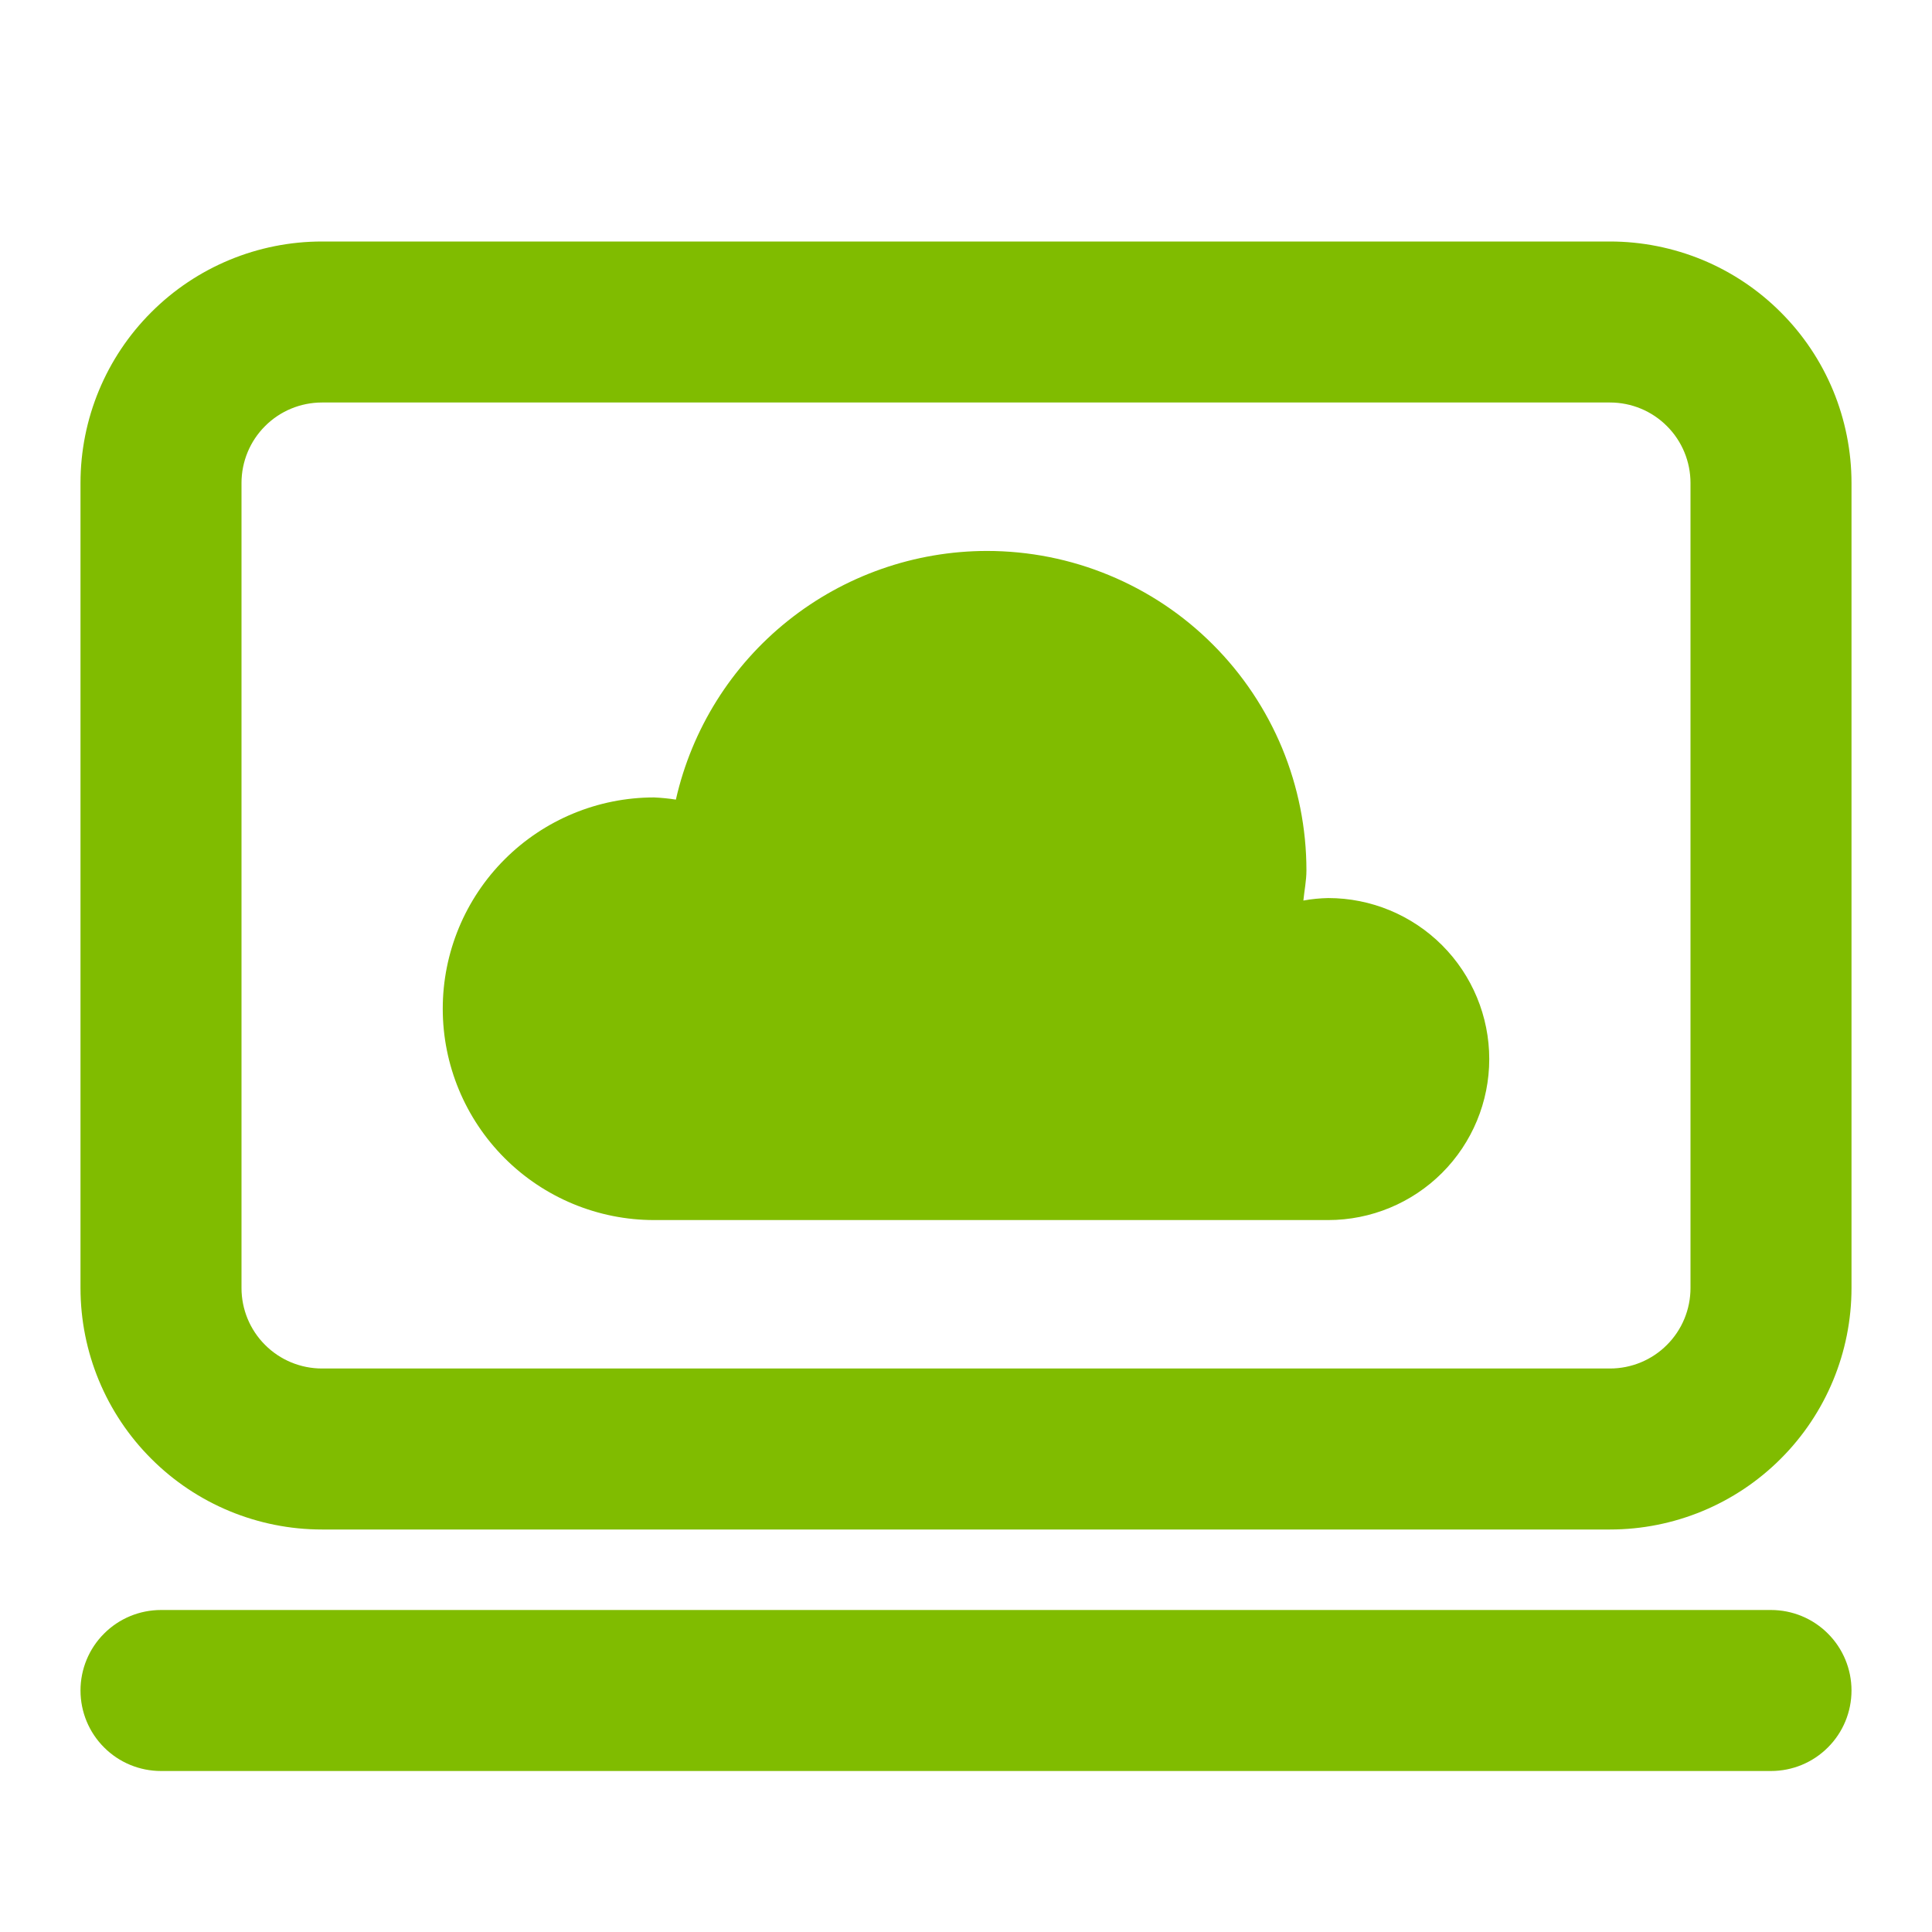 <svg width="24" height="24" viewBox="0 0 24 24" fill="none" xmlns="http://www.w3.org/2000/svg">
<path d="M20 3H4C3.204 3 2.441 3.316 1.879 3.879C1.316 4.441 1 5.204 1 6V16C1 16.796 1.316 17.559 1.879 18.121C2.441 18.684 3.204 19 4 19H20C20.796 19 21.559 18.684 22.121 18.121C22.684 17.559 23 16.796 23 16V6C23 5.606 22.922 5.216 22.772 4.852C22.621 4.488 22.4 4.157 22.121 3.879C21.843 3.6 21.512 3.379 21.148 3.228C20.784 3.078 20.394 3 20 3ZM21 16C21 16.265 20.895 16.52 20.707 16.707C20.52 16.895 20.265 17 20 17H4C3.735 17 3.48 16.895 3.293 16.707C3.105 16.52 3 16.265 3 16V6C3 5.735 3.105 5.48 3.293 5.293C3.48 5.105 3.735 5 4 5H20C20.265 5 20.52 5.105 20.707 5.293C20.895 5.48 21 5.735 21 6V16Z" fill="#80BC00"/>
<path d="M22 20H2C1.735 20 1.48 20.105 1.293 20.293C1.105 20.48 1 20.735 1 21C1 21.265 1.105 21.52 1.293 21.707C1.48 21.895 1.735 22 2 22H22C22.265 22 22.52 21.895 22.707 21.707C22.895 21.52 23 21.265 23 21C23 20.735 22.895 20.48 22.707 20.293C22.52 20.105 22.265 20 22 20Z" fill="#80BC00"/>
<path d="M16.5 11.156C16.396 11.158 16.293 11.168 16.191 11.187C16.203 11.062 16.229 10.941 16.229 10.812C16.229 10.291 16.126 9.775 15.927 9.293C15.727 8.812 15.435 8.374 15.066 8.006C14.698 7.637 14.26 7.345 13.779 7.146C13.297 6.946 12.781 6.844 12.26 6.844C11.361 6.845 10.489 7.151 9.787 7.712C9.085 8.273 8.595 9.056 8.396 9.933C8.306 9.919 8.216 9.91 8.125 9.906C7.429 9.906 6.761 10.183 6.269 10.675C5.777 11.167 5.5 11.835 5.5 12.531C5.5 13.227 5.777 13.895 6.269 14.387C6.761 14.879 7.429 15.156 8.125 15.156H16.5C17.03 15.156 17.539 14.945 17.914 14.57C18.289 14.195 18.5 13.686 18.5 13.156C18.5 12.626 18.289 12.117 17.914 11.742C17.539 11.367 17.03 11.156 16.5 11.156Z" fill="#80BC00"/>
</svg>
